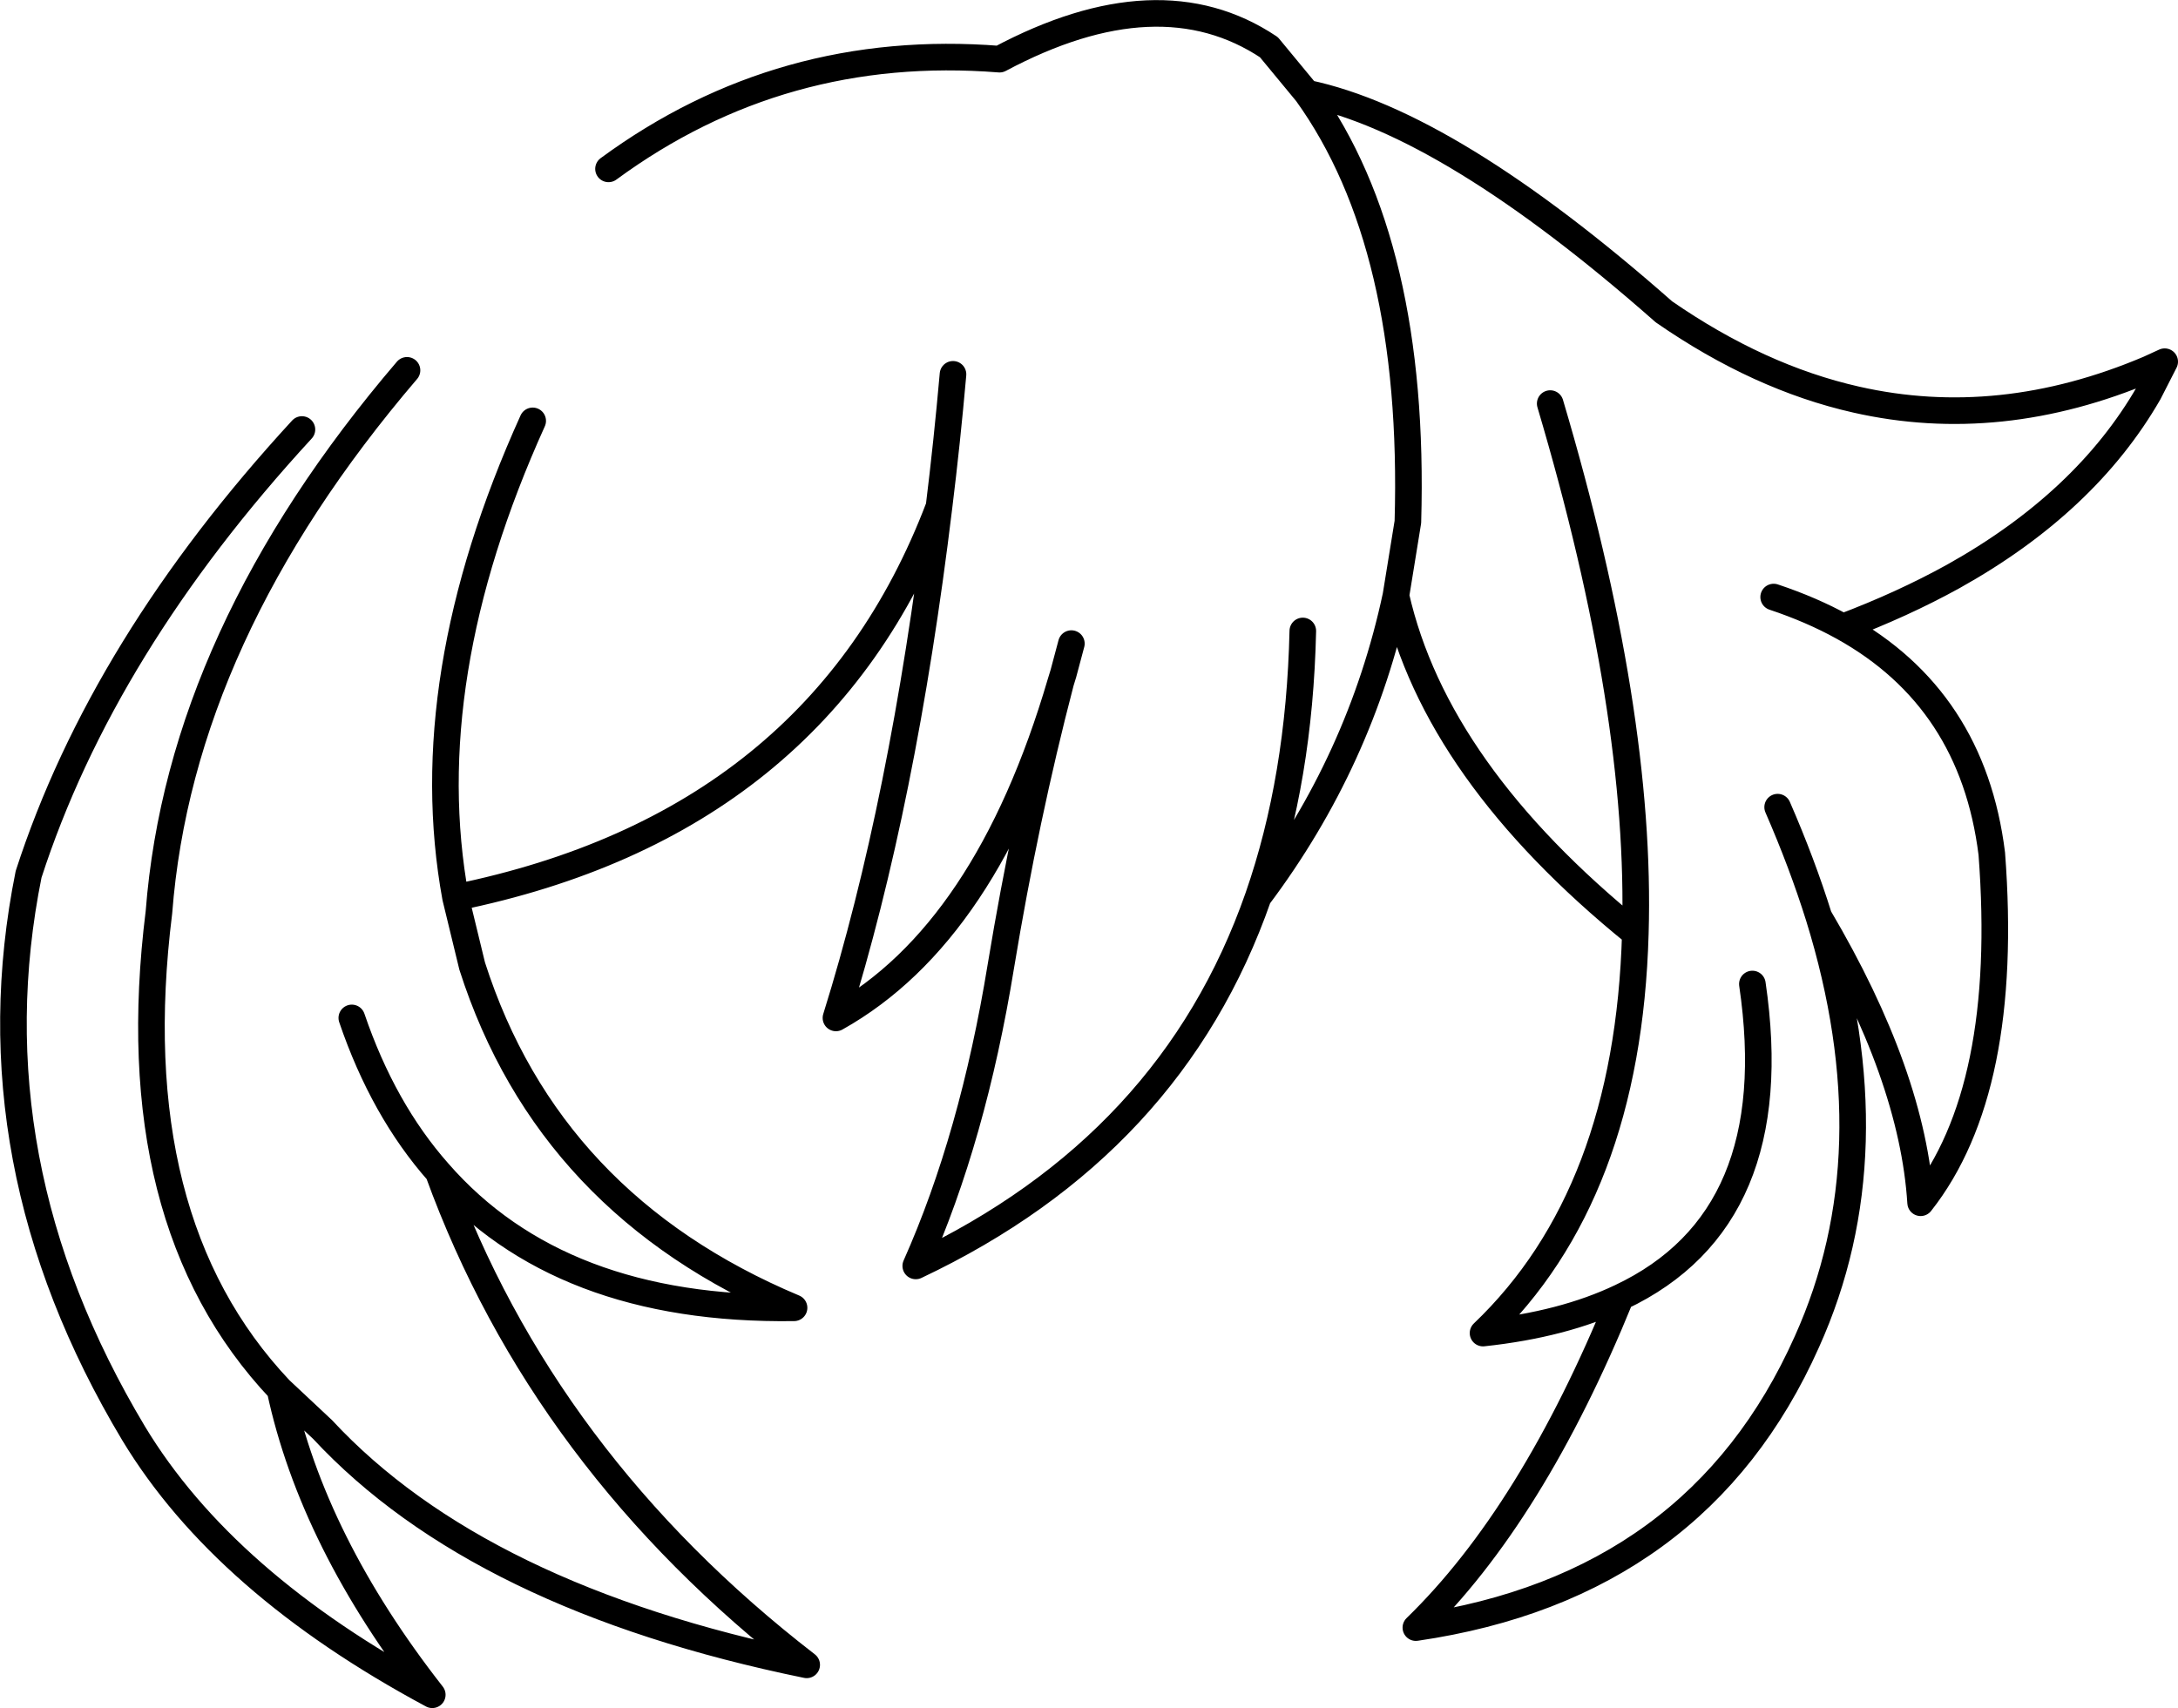 <?xml version="1.0" encoding="UTF-8" standalone="no"?>
<svg xmlns:xlink="http://www.w3.org/1999/xlink" height="128.45px" width="163.75px" xmlns="http://www.w3.org/2000/svg">
  <g transform="matrix(1.0, 0.0, 0.0, 1.0, 81.85, 64.2)">
    <path d="M16.1 -16.75 Q15.85 -5.65 12.75 3.25 20.45 -7.0 23.1 -19.4 L24.0 -24.95 Q24.6 -45.8 16.4 -57.2 L13.55 -60.65 Q5.3 -66.15 -6.7 -59.75 -23.1 -61.05 -36.1 -51.5 M51.5 -19.3 Q54.35 -18.35 56.7 -17.05 61.2 -18.75 65.0 -20.85 74.95 -26.4 79.7 -34.65 L80.9 -37.0 79.7 -36.45 Q68.5 -31.7 57.7 -34.15 50.4 -35.8 43.25 -40.75 27.15 -54.95 16.4 -57.2 M56.7 -17.05 Q66.45 -11.65 67.9 0.0 69.25 17.75 62.55 26.25 61.95 16.7 54.9 4.75 60.4 22.5 54.0 36.7 45.8 55.1 24.6 58.2 33.35 49.7 40.0 33.35 35.7 35.4 29.65 36.05 40.55 25.65 41.1 6.0 26.1 -6.15 23.1 -19.4 M49.9 9.8 Q52.5 27.45 40.0 33.35 M51.8 -3.5 Q53.65 0.75 54.9 4.75 M41.1 6.0 Q41.6 -10.6 34.7 -33.85 M-1.3 -15.8 L-1.9 -13.55 -2.1 -12.9 Q-4.75 -2.75 -6.6 8.45 -8.7 21.35 -13.0 31.0 6.25 21.9 12.75 3.25 M-10.2 -36.05 Q-10.65 -30.95 -11.25 -26.1 -13.95 -3.8 -19.0 12.35 -7.65 6.0 -2.1 -12.9 M-55.4 12.35 Q-53.05 19.25 -48.9 23.95 -39.8 34.4 -22.15 34.15 -40.6 26.4 -46.35 8.45 L-47.6 3.3 Q-50.6 -13.1 -41.8 -32.55 M-51.25 -36.35 Q-68.3 -16.4 -69.9 4.4 -72.8 27.6 -60.8 40.3 L-57.6 43.3 Q-45.85 55.95 -21.2 61.0 -41.0 45.7 -48.9 23.95 M-59.15 -31.9 Q-74.15 -15.6 -79.7 1.55 -84.05 23.15 -71.8 43.6 -65.0 54.85 -49.35 63.25 -58.35 51.75 -60.8 40.3 M-11.25 -26.1 Q-20.3 -2.25 -47.6 3.3" fill="none" stroke="#000000" stroke-linecap="round" stroke-linejoin="round" stroke-width="2.0"/>
  </g>
</svg>
